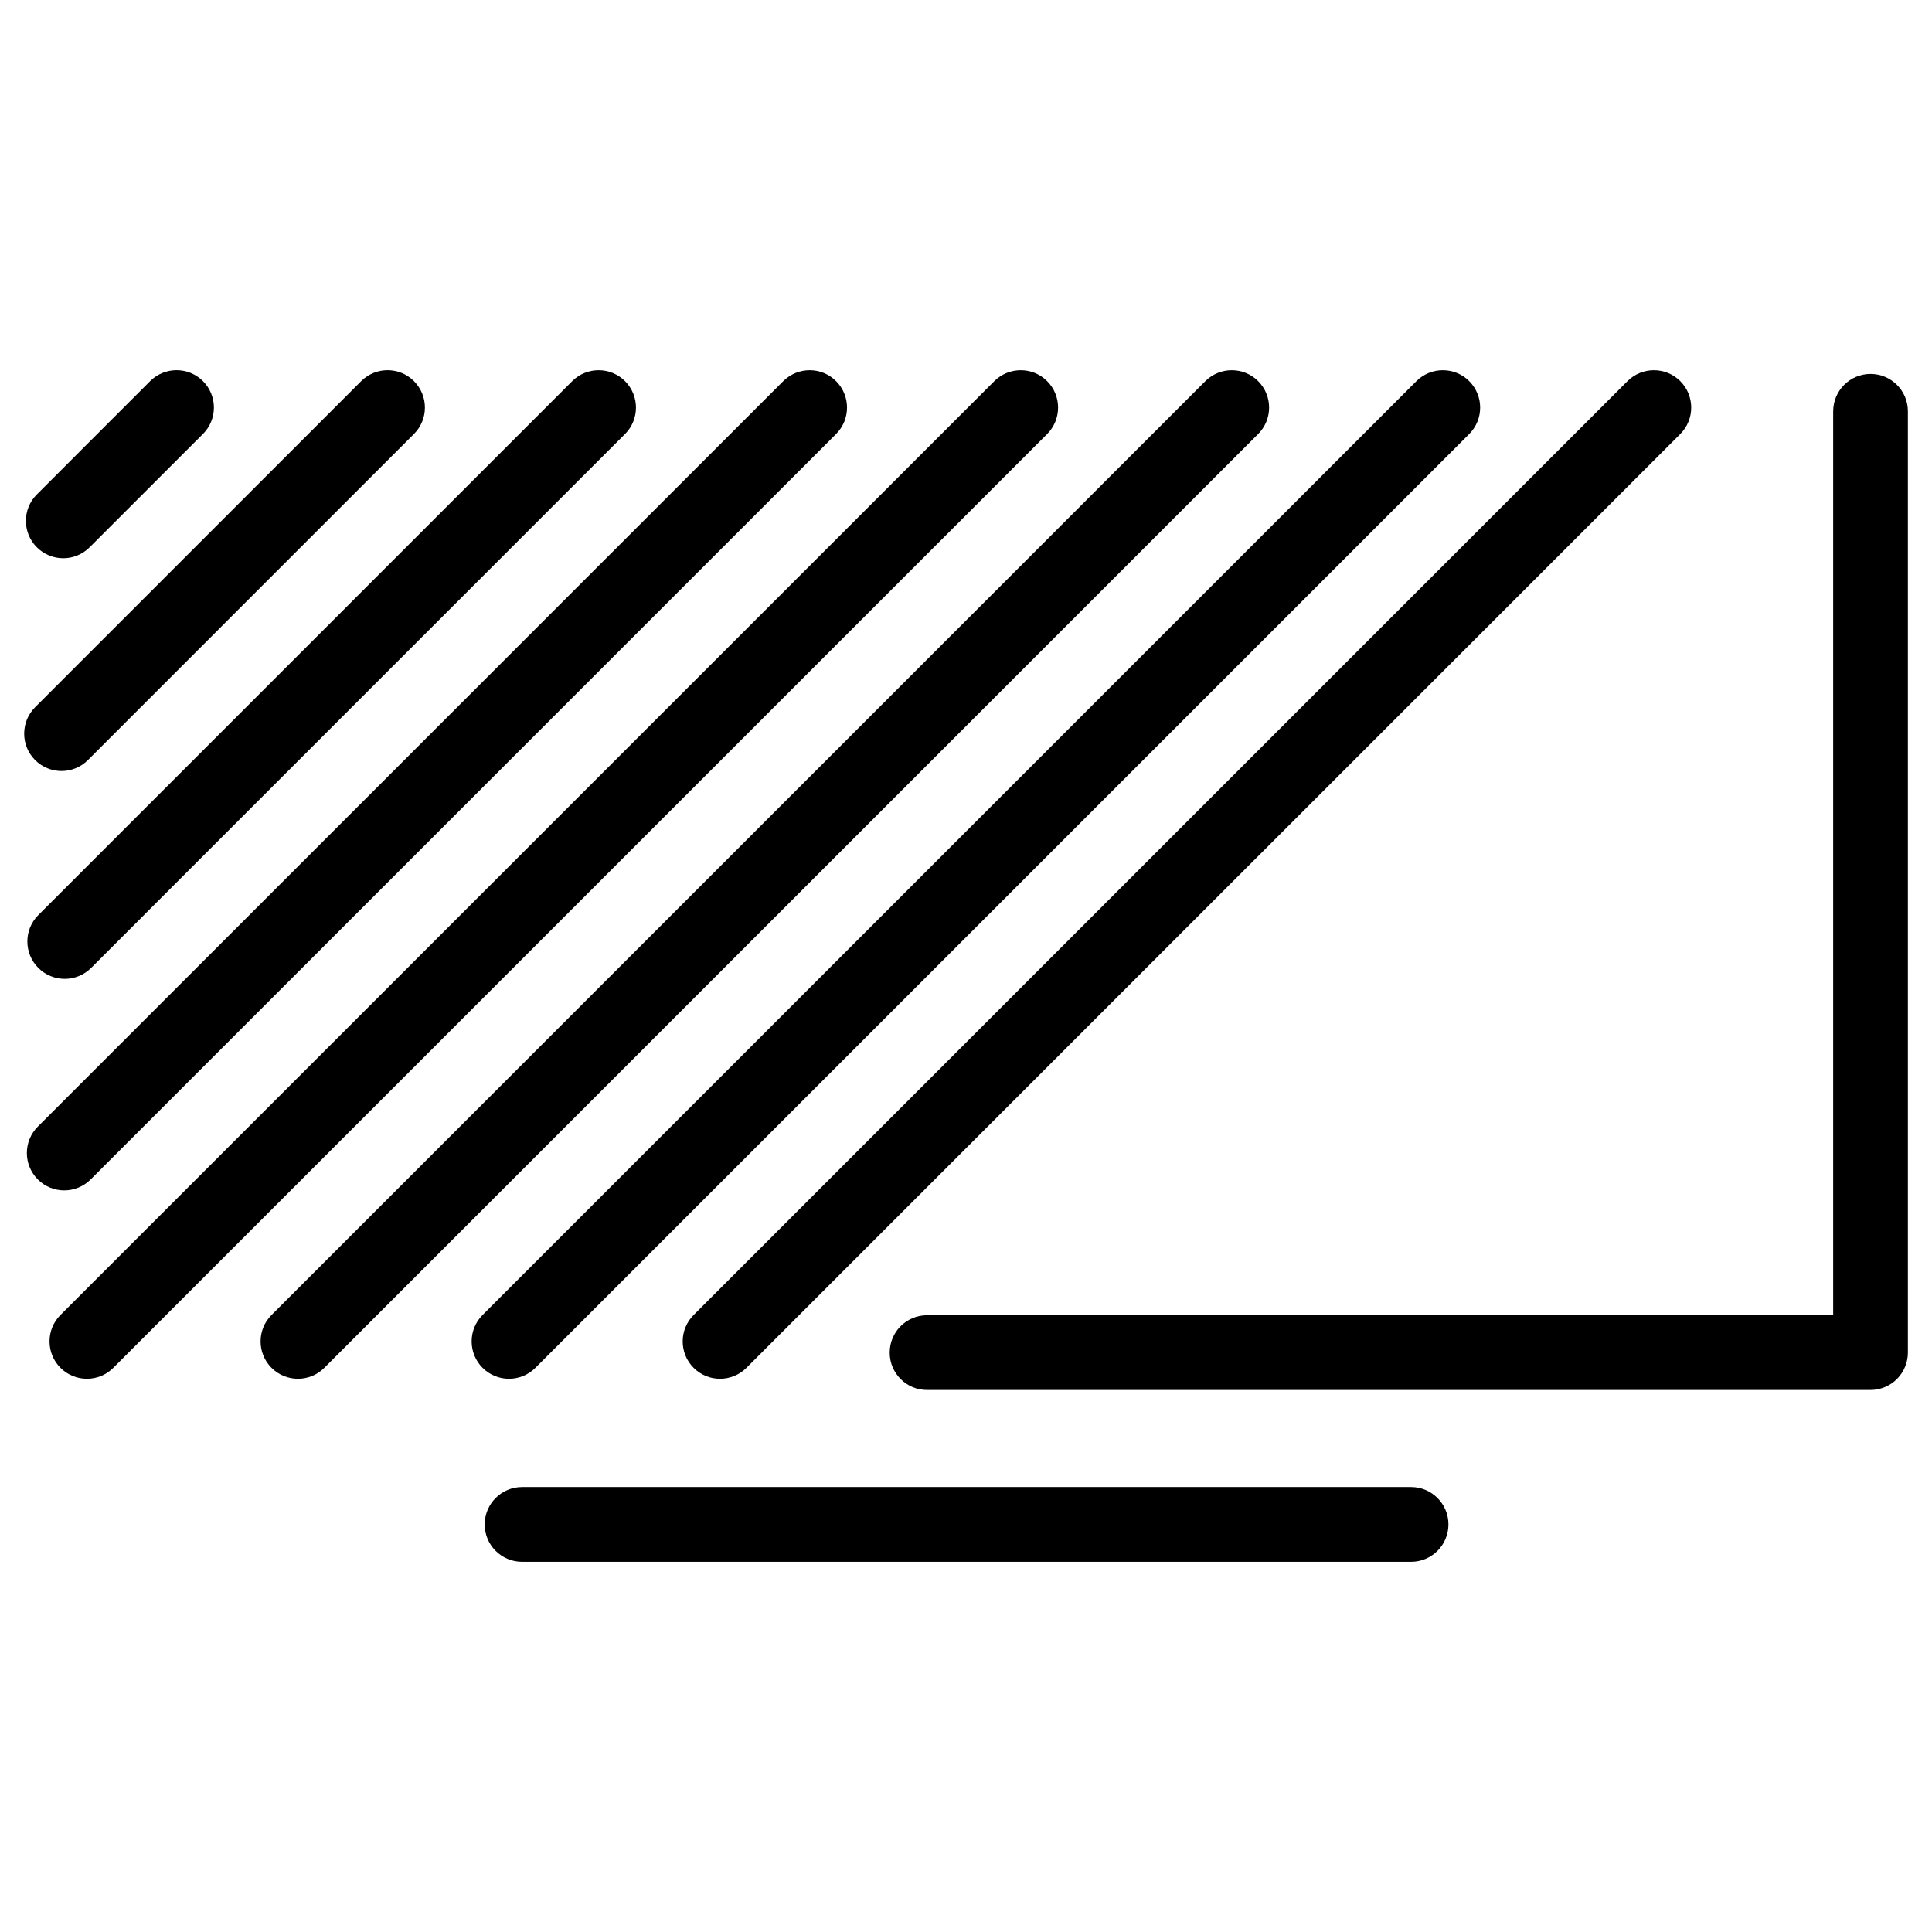 <?xml version="1.0" encoding="UTF-8" standalone="no"?>
<svg
   xmlns:dc="http://purl.org/dc/elements/1.1/"
   xmlns:cc="http://creativecommons.org/ns#"
   xmlns:rdf="http://www.w3.org/1999/02/22-rdf-syntax-ns#"
   xmlns:svg="http://www.w3.org/2000/svg"
   xmlns="http://www.w3.org/2000/svg"
   xmlns:sodipodi="http://sodipodi.sourceforge.net/DTD/sodipodi-0.dtd"
   xmlns:inkscape="http://www.inkscape.org/namespaces/inkscape"
   version="1.1"
   x="0px"
   y="0px"
   width="40px"
   height="40px"
   viewBox="-0.874 0 69.891 43.106"
   enable-background="new 0 0 68.144 43.106"
   xml:space="preserve"
   id="svg22"
   sodipodi:docname="darkContrast.svg"
   inkscape:export-filename="C:\Users\Alaa\Desktop\2gatherapi-js-master\images\accessibility\darkContrast.png"
   inkscape:export-xdpi="170"
   inkscape:export-ydpi="170"
   inkscape:version="0.92.0 r15299"><defs
     id="defs26" /><sodipodi:namedview
     pagecolor="#ffffff"
     bordercolor="#666666"
     borderopacity="1"
     objecttolerance="10"
     gridtolerance="10"
     guidetolerance="10"
     inkscape:pageopacity="0"
     inkscape:pageshadow="2"
     inkscape:window-width="1920"
     inkscape:window-height="1001"
     id="namedview24"
     showgrid="false"
     inkscape:zoom="5.9"
     inkscape:cx="20"
     inkscape:cy="20"
     inkscape:window-x="-9"
     inkscape:window-y="-9"
     inkscape:window-maximized="1"
     inkscape:current-layer="svg22" /><path
     d="M31.311,35.539c0-0.746,0.604-1.352,1.352-1.352l0,0h32.779V1.486h0.001c0-0.746,0.604-1.351,1.351-1.351l0,0          c0.746,0,1.351,0.604,1.351,1.351l0,0v34.053c0,0.356-0.144,0.703-0.396,0.955l0,0c-0.251,0.252-0.6,0.396-0.955,0.396l0,0H32.662           C31.915,36.891,31.311,36.286,31.311,35.539L31.311,35.539z"
     id="path2" /><path
     d="M18.012,43.106c-0.746,0-1.352-0.605-1.352-1.351l0,0c0-0.747,0.605-1.353,1.352-1.353l0,0h32.161         c0.745,0,1.351,0.605,1.351,1.353l0,0c0,0.745-0.605,1.351-1.351,1.351l0,0H18.012L18.012,43.106z"
     id="path4" /><path
     d="M24.218,36.089c-0.527-0.527-0.527-1.383,0-1.91l0,0L58,0.396c0.528-0.527,1.384-0.527,1.911,0l0,0            c0.527,0.528,0.527,1.384,0,1.912l0,0L26.129,36.089c-0.264,0.264-0.61,0.396-0.956,0.396l0,0          C24.827,36.485,24.481,36.353,24.218,36.089L24.218,36.089z"
     id="path6" /><path
     d="M16.583,36.089c-0.527-0.527-0.527-1.383,0-1.911l0,0L50.365,0.396c0.527-0.527,1.383-0.527,1.911,0l0,0           c0.527,0.528,0.527,1.384,0,1.911l0,0L18.494,36.089c-0.264,0.264-0.609,0.396-0.956,0.396l0,0         C17.192,36.485,16.847,36.353,16.583,36.089L16.583,36.089z"
     id="path8" /><path
     d="M8.948,36.089c-0.527-0.527-0.527-1.383,0-1.91l0,0L42.73,0.396c0.528-0.527,1.383-0.527,1.911,0l0,0          c0.527,0.528,0.527,1.384,0,1.911l0,0L10.859,36.089c-0.264,0.264-0.609,0.396-0.956,0.396l0,0         C9.558,36.484,9.212,36.353,8.948,36.089L8.948,36.089z"
     id="path10" /><path
     d="M1.313,36.089c-0.527-0.527-0.527-1.383,0-1.911l0,0L35.095,0.396c0.529-0.527,1.385-0.527,1.912,0l0,0            c0.527,0.528,0.527,1.384,0,1.912l0,0L3.225,36.089c-0.264,0.264-0.609,0.396-0.955,0.396l0,0          C1.923,36.484,1.577,36.353,1.313,36.089L1.313,36.089z"
     id="path12" /><path
     d="M0.494,29.274c-0.528-0.528-0.528-1.384,0-1.911l0,0L27.46,0.396c0.529-0.527,1.385-0.527,1.912,0l0,0         c0.527,0.528,0.527,1.384,0,1.911l0,0L2.405,29.274c-0.265,0.264-0.61,0.396-0.956,0.396l0,0C1.104,29.67,0.757,29.538,0.494,29.274         L0.494,29.274z"
     id="path14" /><path
     d="M0.512,21.622c-0.528-0.528-0.528-1.384,0-1.911l0,0L19.826,0.396c0.527-0.527,1.383-0.527,1.911,0l0,0            c0.527,0.528,0.527,1.384,0,1.912l0,0L2.423,21.622c-0.265,0.264-0.61,0.396-0.956,0.396l0,0           C1.121,22.018,0.775,21.886,0.512,21.622L0.512,21.622z"
     id="path16" /><path
     d="M0.396,14.103c-0.527-0.527-0.527-1.383,0-1.911l0,0L12.191,0.396c0.528-0.528,1.383-0.528,1.911,0l0,0            c0.527,0.527,0.527,1.383,0,1.91l0,0L2.307,14.103c-0.264,0.264-0.609,0.396-0.956,0.396l0,0           C1.005,14.498,0.659,14.366,0.396,14.103L0.396,14.103z"
     id="path18" /><path
     d="M0.458,6.405c-0.527-0.527-0.527-1.383,0-1.91l0,0l4.099-4.1c0.527-0.527,1.384-0.527,1.911,0l0,0         c0.528,0.528,0.528,1.384,0,1.912l0,0L2.369,6.405C2.105,6.669,1.76,6.802,1.414,6.802l0,0C1.068,6.802,0.723,6.669,0.458,6.405         L0.458,6.405z"
     id="path20" /></svg>